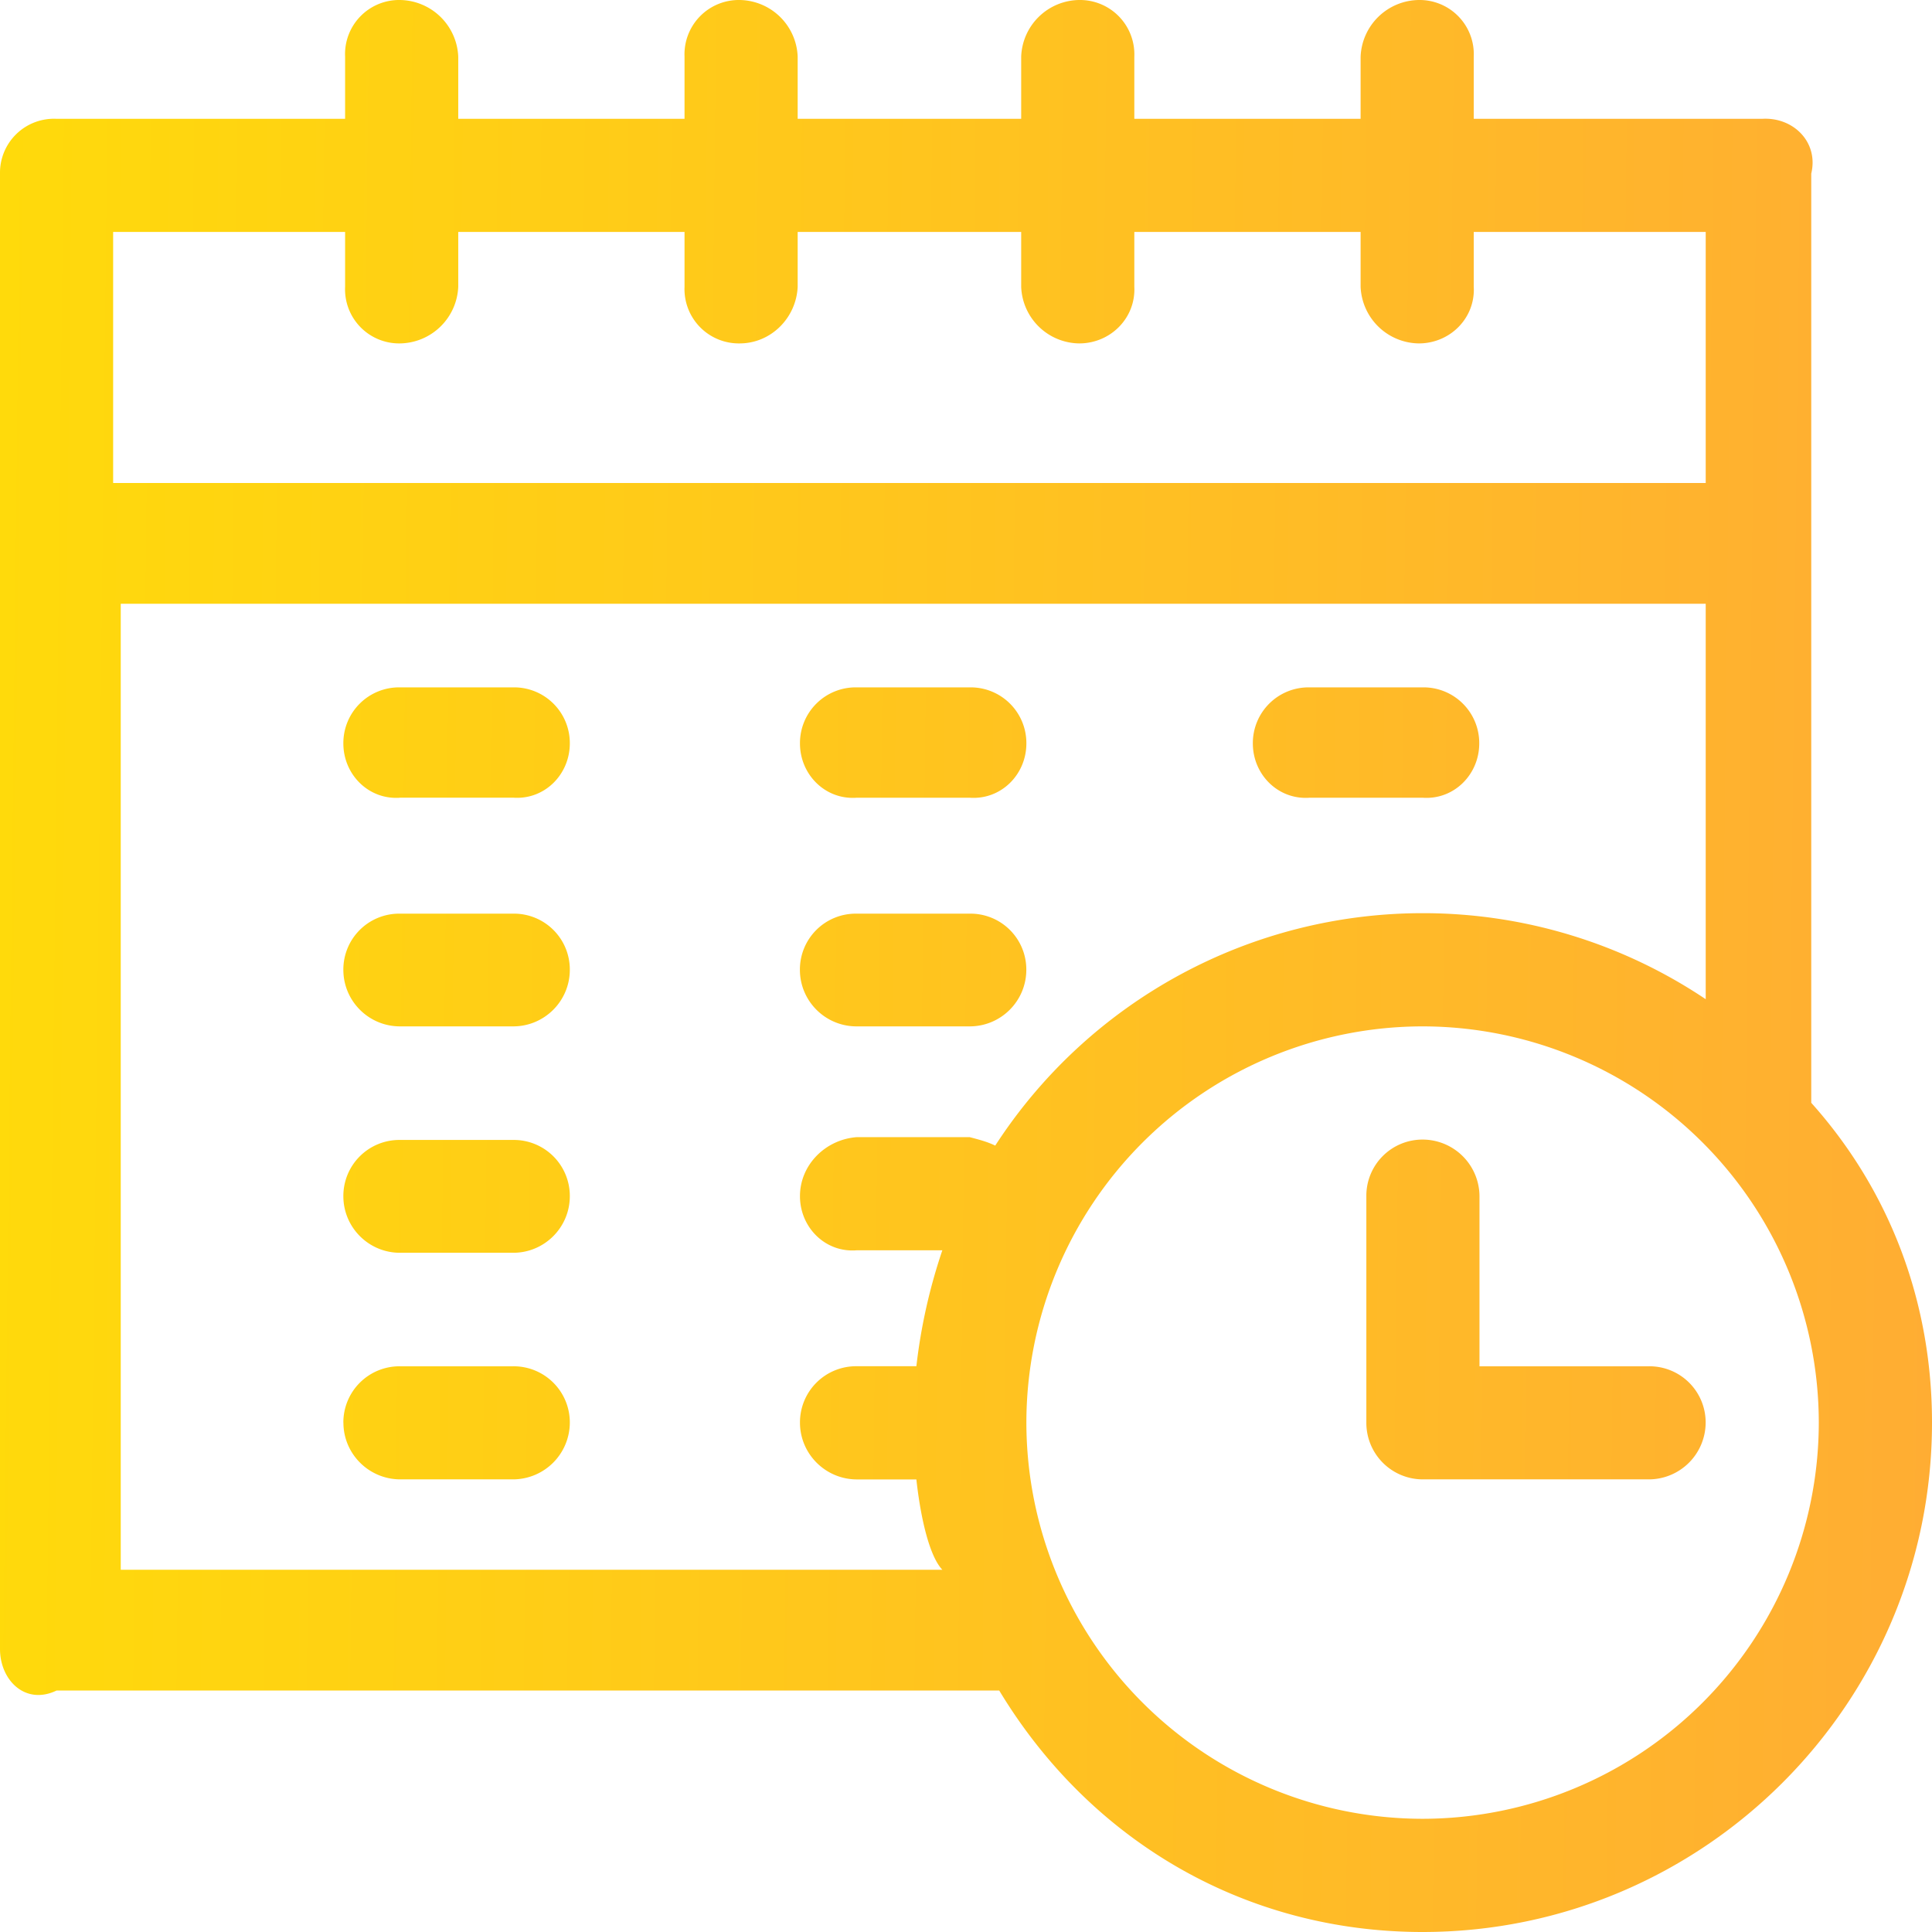 <svg width="32" height="32" fill="none" xmlns="http://www.w3.org/2000/svg"><path d="M6.625 0a.896.896 0 00-.909.938v1.03H.937A.894.894 0 000 2.875v24.438c0 .517.42.937.938.687H16.55c1.516 2.51 4.093 4 7.012 4C28.215 32 32 28.215 32 23.562c0-2.004-.703-3.847-2-5.296V2.875c.125-.518-.295-.938-.813-.907H24.41V.938A.898.898 0 0023.5 0a.978.978 0 00-.964.938v1.03h-3.748V.938A.901.901 0 0017.875 0a.974.974 0 00-.961.938v1.03h-3.702V.938A.976.976 0 0012.25 0a.9.9 0 00-.912.938v1.03H7.59V.938A.98.98 0 006.625 0zm7.563 18.835c-.518.04-.938.46-.938.977 0 .518.42.938.938.897h1.42a9.266 9.266 0 00-.43 1.92h-.99a.93.93 0 00-.938.933c0 .518.42.938.938.942h.99c.071.646.218 1.274.43 1.496H2V10h26.252v6.55a8.4 8.4 0 00-4.69-1.425 8.438 8.438 0 00-7.078 3.85c-.127-.063-.27-.1-.422-.14h-1.875zM23.562 17a6.57 6.57 0 016.563 6.563 6.57 6.57 0 01-6.563 6.562A6.57 6.57 0 0117 23.562 6.57 6.57 0 0123.563 17zM18.788 3.842h3.748v.908a.978.978 0 00.964.938c.518 0 .938-.42.91-.938v-.908h3.842V8H1.874V3.842h3.842v.908a.896.896 0 00.909.938.98.98 0 00.965-.938v-.908h3.748v.908a.9.9 0 00.912.938c.518 0 .938-.42.962-.938v-.908h3.702v.908a.974.974 0 00.961.938c.518 0 .938-.42.913-.938v-.908zm-12.163 9.37H8.5c.518.038.938-.382.938-.9a.923.923 0 00-.938-.927H6.625a.923.923 0 00-.938.928c0 .517.42.937.938.9zM8.5 17c.518 0 .938-.42.938-.938a.925.925 0 00-.938-.929H6.625a.925.925 0 00-.938.93c0 .517.42.937.938.937H8.5zm.938 2.813a.928.928 0 00-.938-.932H6.625a.928.928 0 00-.938.931c0 .518.42.938.938.938H8.5c.518 0 .938-.42.938-.938zm4.75-6.6h1.874c.518.037.938-.383.938-.9a.923.923 0 00-.938-.928h-1.875a.923.923 0 00-.937.928c0 .517.42.937.938.9zM16.061 17c.518 0 .938-.42.938-.938a.925.925 0 00-.938-.929h-1.875a.925.925 0 00-.937.93c0 .517.42.937.938.937h1.874zM5.688 23.563c0 .517.42.937.938.94H8.5a.943.943 0 00.938-.94.93.93 0 00-.938-.933H6.625a.93.93 0 00-.938.933zm17.875-12.178h-1.875a.923.923 0 00-.937.928c0 .517.42.937.938.9h1.875c.517.037.937-.383.937-.9a.923.923 0 00-.938-.928zm4.688 12.178a.93.93 0 00-.938-.933h-2.808v-2.817a.943.943 0 00-.942-.938.93.93 0 00-.932.938v3.75a.936.936 0 00.933.94h3.75a.943.943 0 00.937-.94z" fill="url(#paint0_linear)"/><defs><linearGradient id="paint0_linear" x1="0" y1="0" x2="32.357" y2=".365" gradientUnits="userSpaceOnUse"><stop stop-color="#FFDA0B"/><stop offset="1" stop-color="#FFAD33"/></linearGradient></defs></svg>